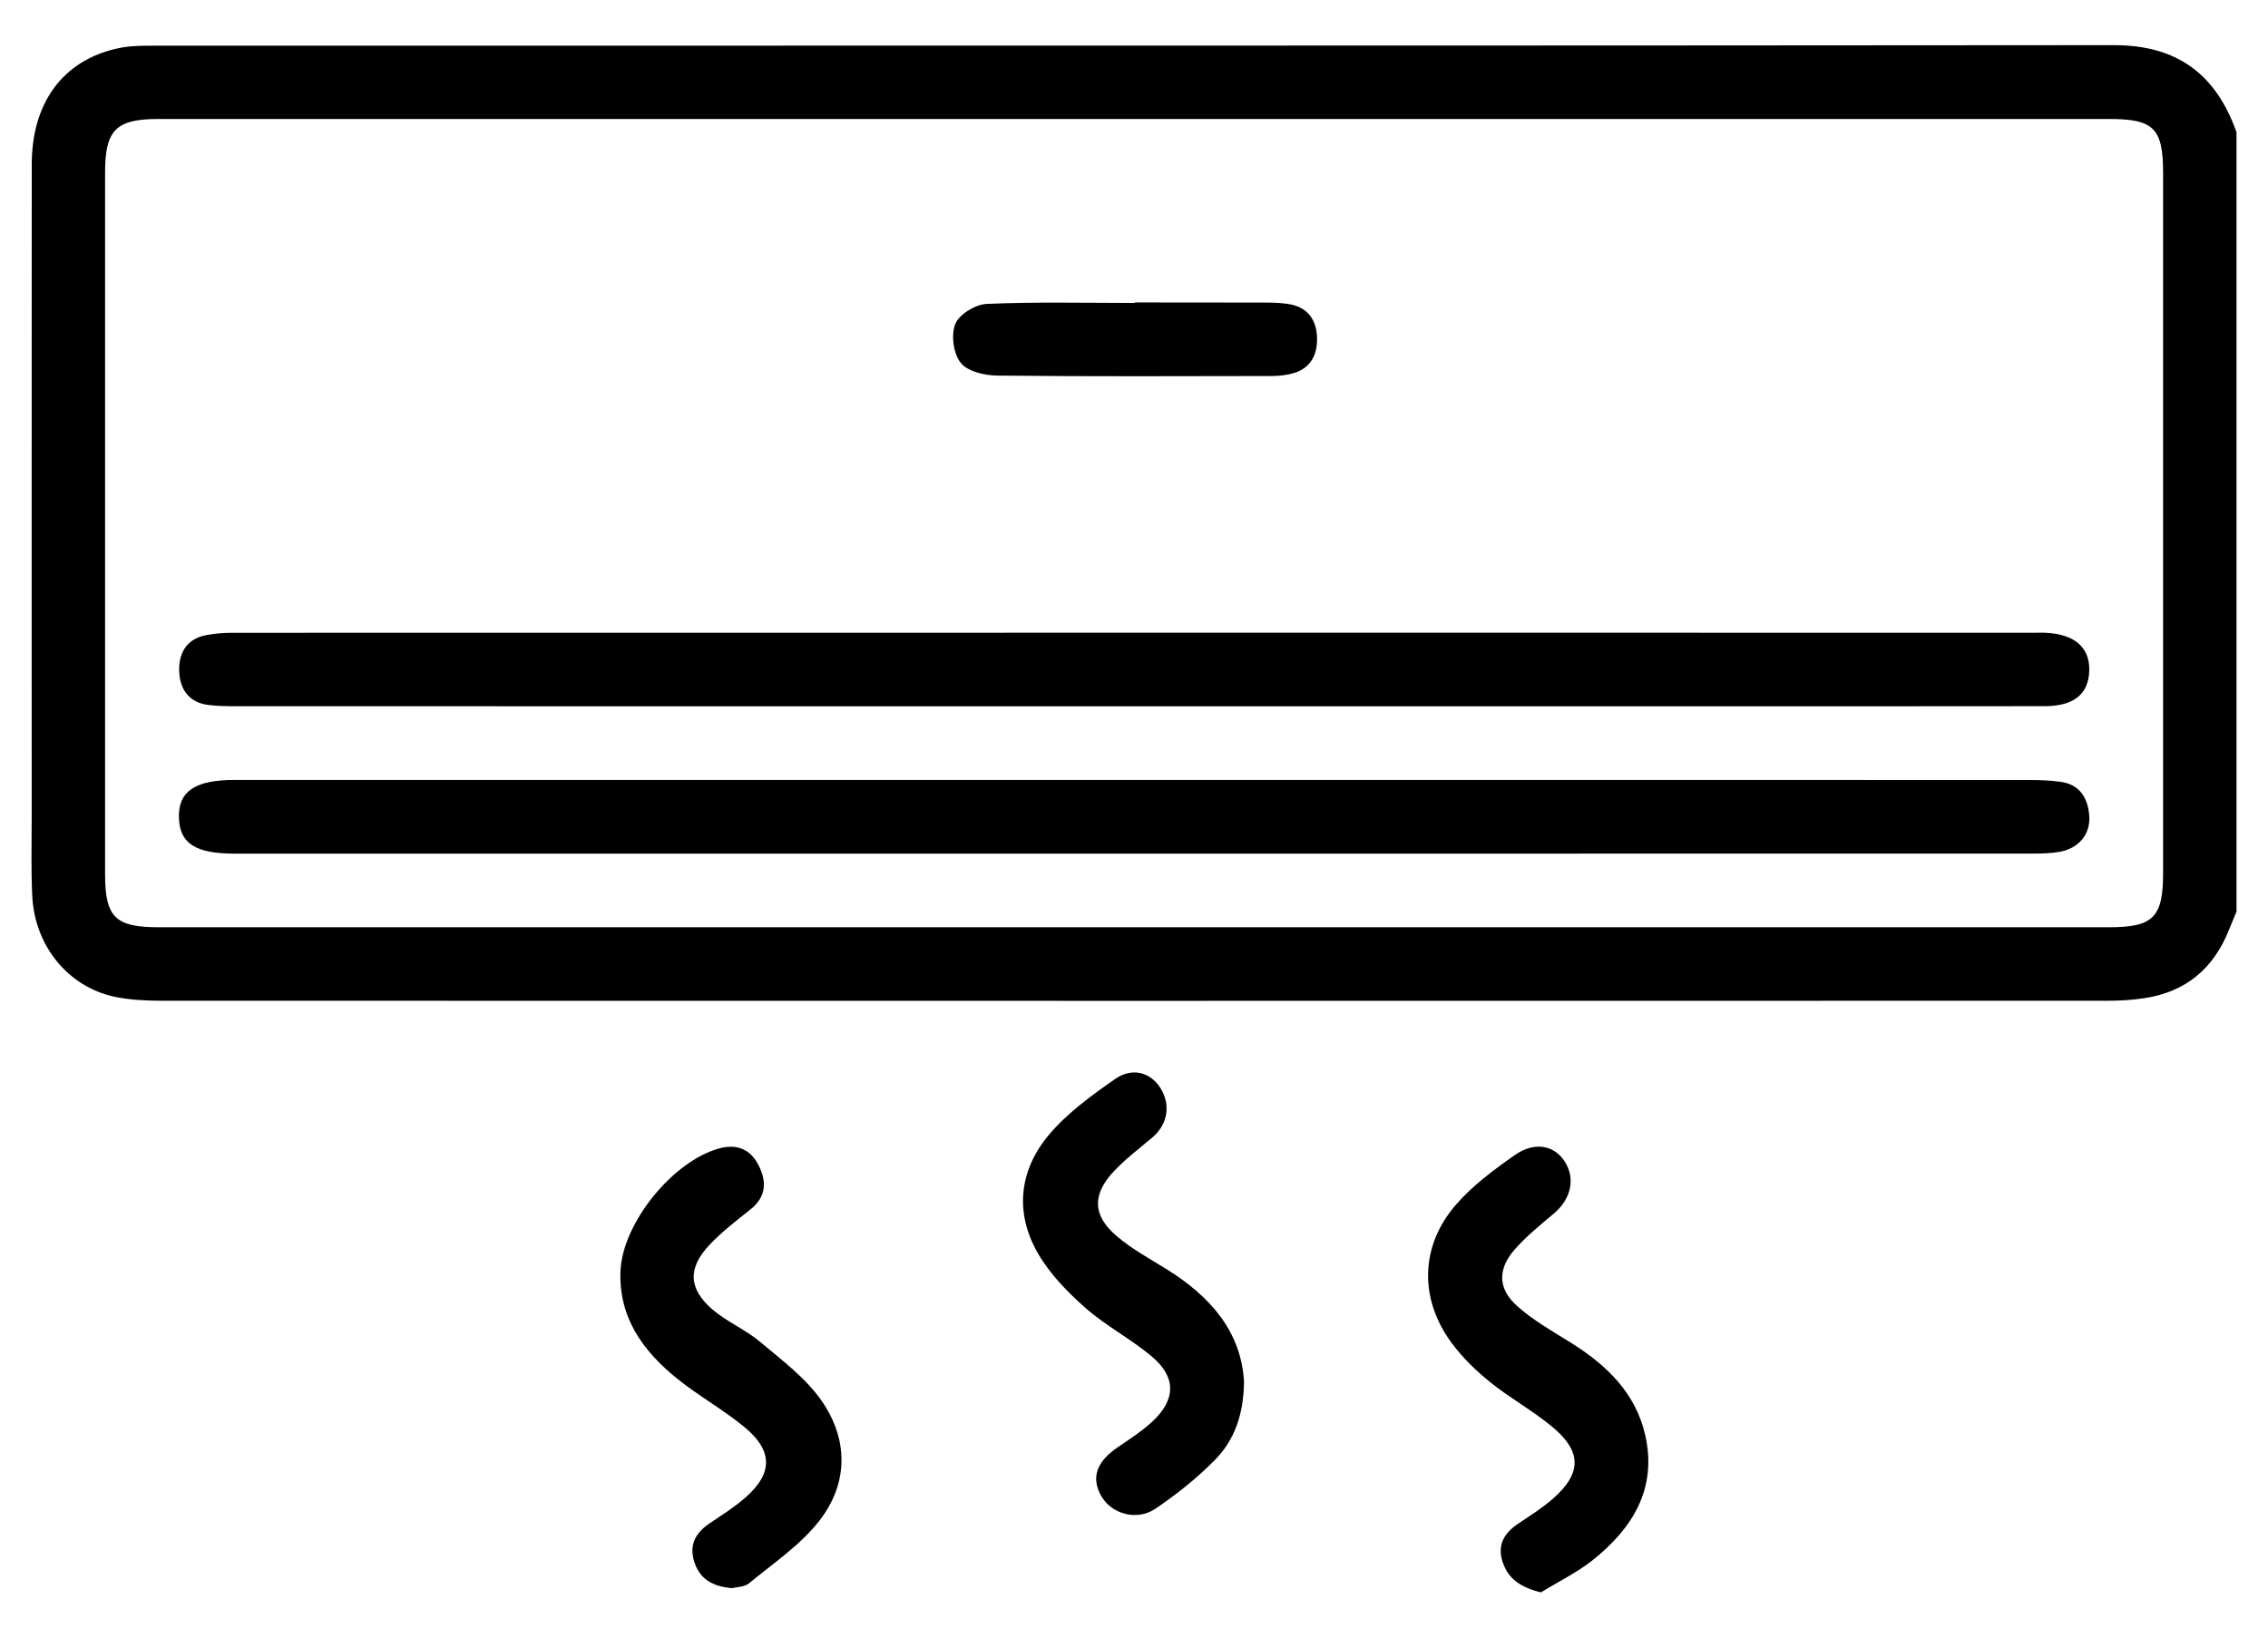 <svg width="36" height="26" viewBox="0 0 36 26" fill="none" xmlns="http://www.w3.org/2000/svg">
<path d="M33.558 0.717C23.183 0.727 12.809 0.723 2.434 0.725C2.242 0.725 2.044 0.727 1.858 0.77C0.996 0.963 0.505 1.633 0.504 2.608C0.502 6.07 0.503 9.534 0.503 12.996C0.503 13.406 0.492 13.817 0.512 14.226C0.551 15.017 1.079 15.666 1.816 15.825C2.058 15.876 2.314 15.888 2.562 15.889C12.857 15.891 23.152 15.891 33.447 15.889C33.64 15.889 33.835 15.878 34.025 15.85C34.693 15.754 35.14 15.377 35.385 14.752C35.422 14.659 35.462 14.566 35.5 14.473V2.098C35.175 1.184 34.565 0.717 33.558 0.717ZM34.335 13.856C34.335 14.565 34.181 14.722 33.475 14.722C23.156 14.722 12.835 14.722 2.516 14.722C1.828 14.722 1.668 14.561 1.668 13.878C1.667 10.164 1.667 6.45 1.668 2.736C1.668 2.063 1.842 1.889 2.518 1.889H33.477C34.188 1.889 34.335 2.036 34.335 2.748C34.336 6.451 34.336 10.153 34.335 13.856Z" fill="black"/>
<path d="M19.746 21.934C19.742 22.452 19.596 22.864 19.284 23.18C19 23.469 18.676 23.726 18.341 23.953C18.041 24.156 17.638 24.035 17.478 23.748C17.316 23.459 17.405 23.207 17.742 22.978C17.929 22.85 18.122 22.726 18.288 22.573C18.669 22.22 18.673 21.863 18.276 21.531C17.946 21.255 17.554 21.052 17.232 20.768C16.946 20.517 16.668 20.23 16.478 19.904C16.104 19.26 16.174 18.589 16.643 18.025C16.934 17.676 17.322 17.395 17.7 17.131C17.974 16.94 18.261 17.028 18.416 17.269C18.589 17.539 18.537 17.852 18.291 18.06C18.083 18.236 17.863 18.401 17.678 18.599C17.332 18.969 17.343 19.301 17.726 19.626C17.966 19.831 18.25 19.985 18.519 20.152C19.211 20.582 19.701 21.143 19.746 21.934Z" fill="black"/>
<path d="M13.003 24.148C12.703 24.532 12.276 24.819 11.893 25.135C11.815 25.2 11.682 25.198 11.619 25.215C11.291 25.187 11.098 25.057 11.016 24.783C10.935 24.509 11.054 24.325 11.275 24.178C11.463 24.052 11.657 23.929 11.828 23.78C12.274 23.39 12.273 23.029 11.804 22.647C11.47 22.375 11.089 22.162 10.753 21.892C10.21 21.455 9.819 20.923 9.849 20.18C9.88 19.422 10.677 18.434 11.417 18.233C11.695 18.157 11.914 18.245 12.044 18.507C12.175 18.769 12.16 19.005 11.91 19.204C11.688 19.381 11.459 19.556 11.265 19.761C10.915 20.131 10.925 20.458 11.308 20.79C11.539 20.988 11.835 21.11 12.067 21.306C12.411 21.595 12.787 21.876 13.04 22.238C13.469 22.854 13.469 23.552 13.003 24.148Z" fill="black"/>
<path d="M25.277 24.773C25.026 24.971 24.733 25.114 24.459 25.282C24.138 25.202 23.943 25.071 23.853 24.804C23.762 24.535 23.871 24.344 24.093 24.195C24.281 24.067 24.476 23.947 24.646 23.798C25.113 23.391 25.112 23.04 24.627 22.643C24.321 22.392 23.968 22.198 23.659 21.949C23.431 21.765 23.214 21.556 23.041 21.321C22.524 20.619 22.541 19.781 23.112 19.125C23.376 18.821 23.712 18.572 24.044 18.339C24.356 18.122 24.66 18.181 24.828 18.428C25.013 18.7 24.942 19.033 24.666 19.266C24.448 19.449 24.225 19.63 24.04 19.841C23.767 20.156 23.776 20.465 24.087 20.741C24.339 20.964 24.64 21.135 24.928 21.314C25.497 21.668 25.963 22.114 26.115 22.787C26.307 23.635 25.913 24.269 25.277 24.773Z" fill="black"/>
<path d="M32.692 13.524C32.559 13.548 32.42 13.552 32.285 13.552C22.762 13.554 13.241 13.554 3.719 13.553C3.102 13.553 2.851 13.389 2.84 12.983C2.828 12.566 3.095 12.383 3.721 12.383C8.494 12.382 13.266 12.383 18.039 12.383C22.812 12.383 27.492 12.382 32.219 12.384C32.378 12.384 32.537 12.391 32.695 12.411C33.01 12.45 33.141 12.665 33.163 12.952C33.185 13.245 32.992 13.473 32.692 13.524Z" fill="black"/>
<path d="M33.163 10.651C33.151 11.018 32.922 11.211 32.455 11.212C30.256 11.215 28.058 11.214 25.86 11.214H18.001C13.263 11.214 8.525 11.214 3.786 11.213C3.627 11.213 3.466 11.212 3.309 11.193C2.995 11.154 2.852 10.938 2.844 10.651C2.837 10.366 2.964 10.14 3.277 10.083C3.41 10.059 3.548 10.047 3.683 10.047C13.228 10.045 22.773 10.046 32.318 10.046C32.364 10.046 32.409 10.044 32.455 10.046C32.925 10.063 33.175 10.276 33.163 10.651Z" fill="black"/>
<path d="M20.905 5.354C20.915 5.624 20.81 5.847 20.525 5.927C20.416 5.957 20.3 5.97 20.188 5.97C18.733 5.972 17.279 5.979 15.825 5.963C15.626 5.961 15.356 5.897 15.249 5.76C15.133 5.613 15.093 5.316 15.164 5.142C15.226 4.989 15.484 4.833 15.661 4.825C16.443 4.791 17.228 4.81 18.012 4.81V4.802C18.706 4.802 19.399 4.802 20.092 4.804C20.227 4.805 20.366 4.808 20.498 4.836C20.771 4.893 20.896 5.095 20.905 5.354Z" fill="black"/>
</svg>
